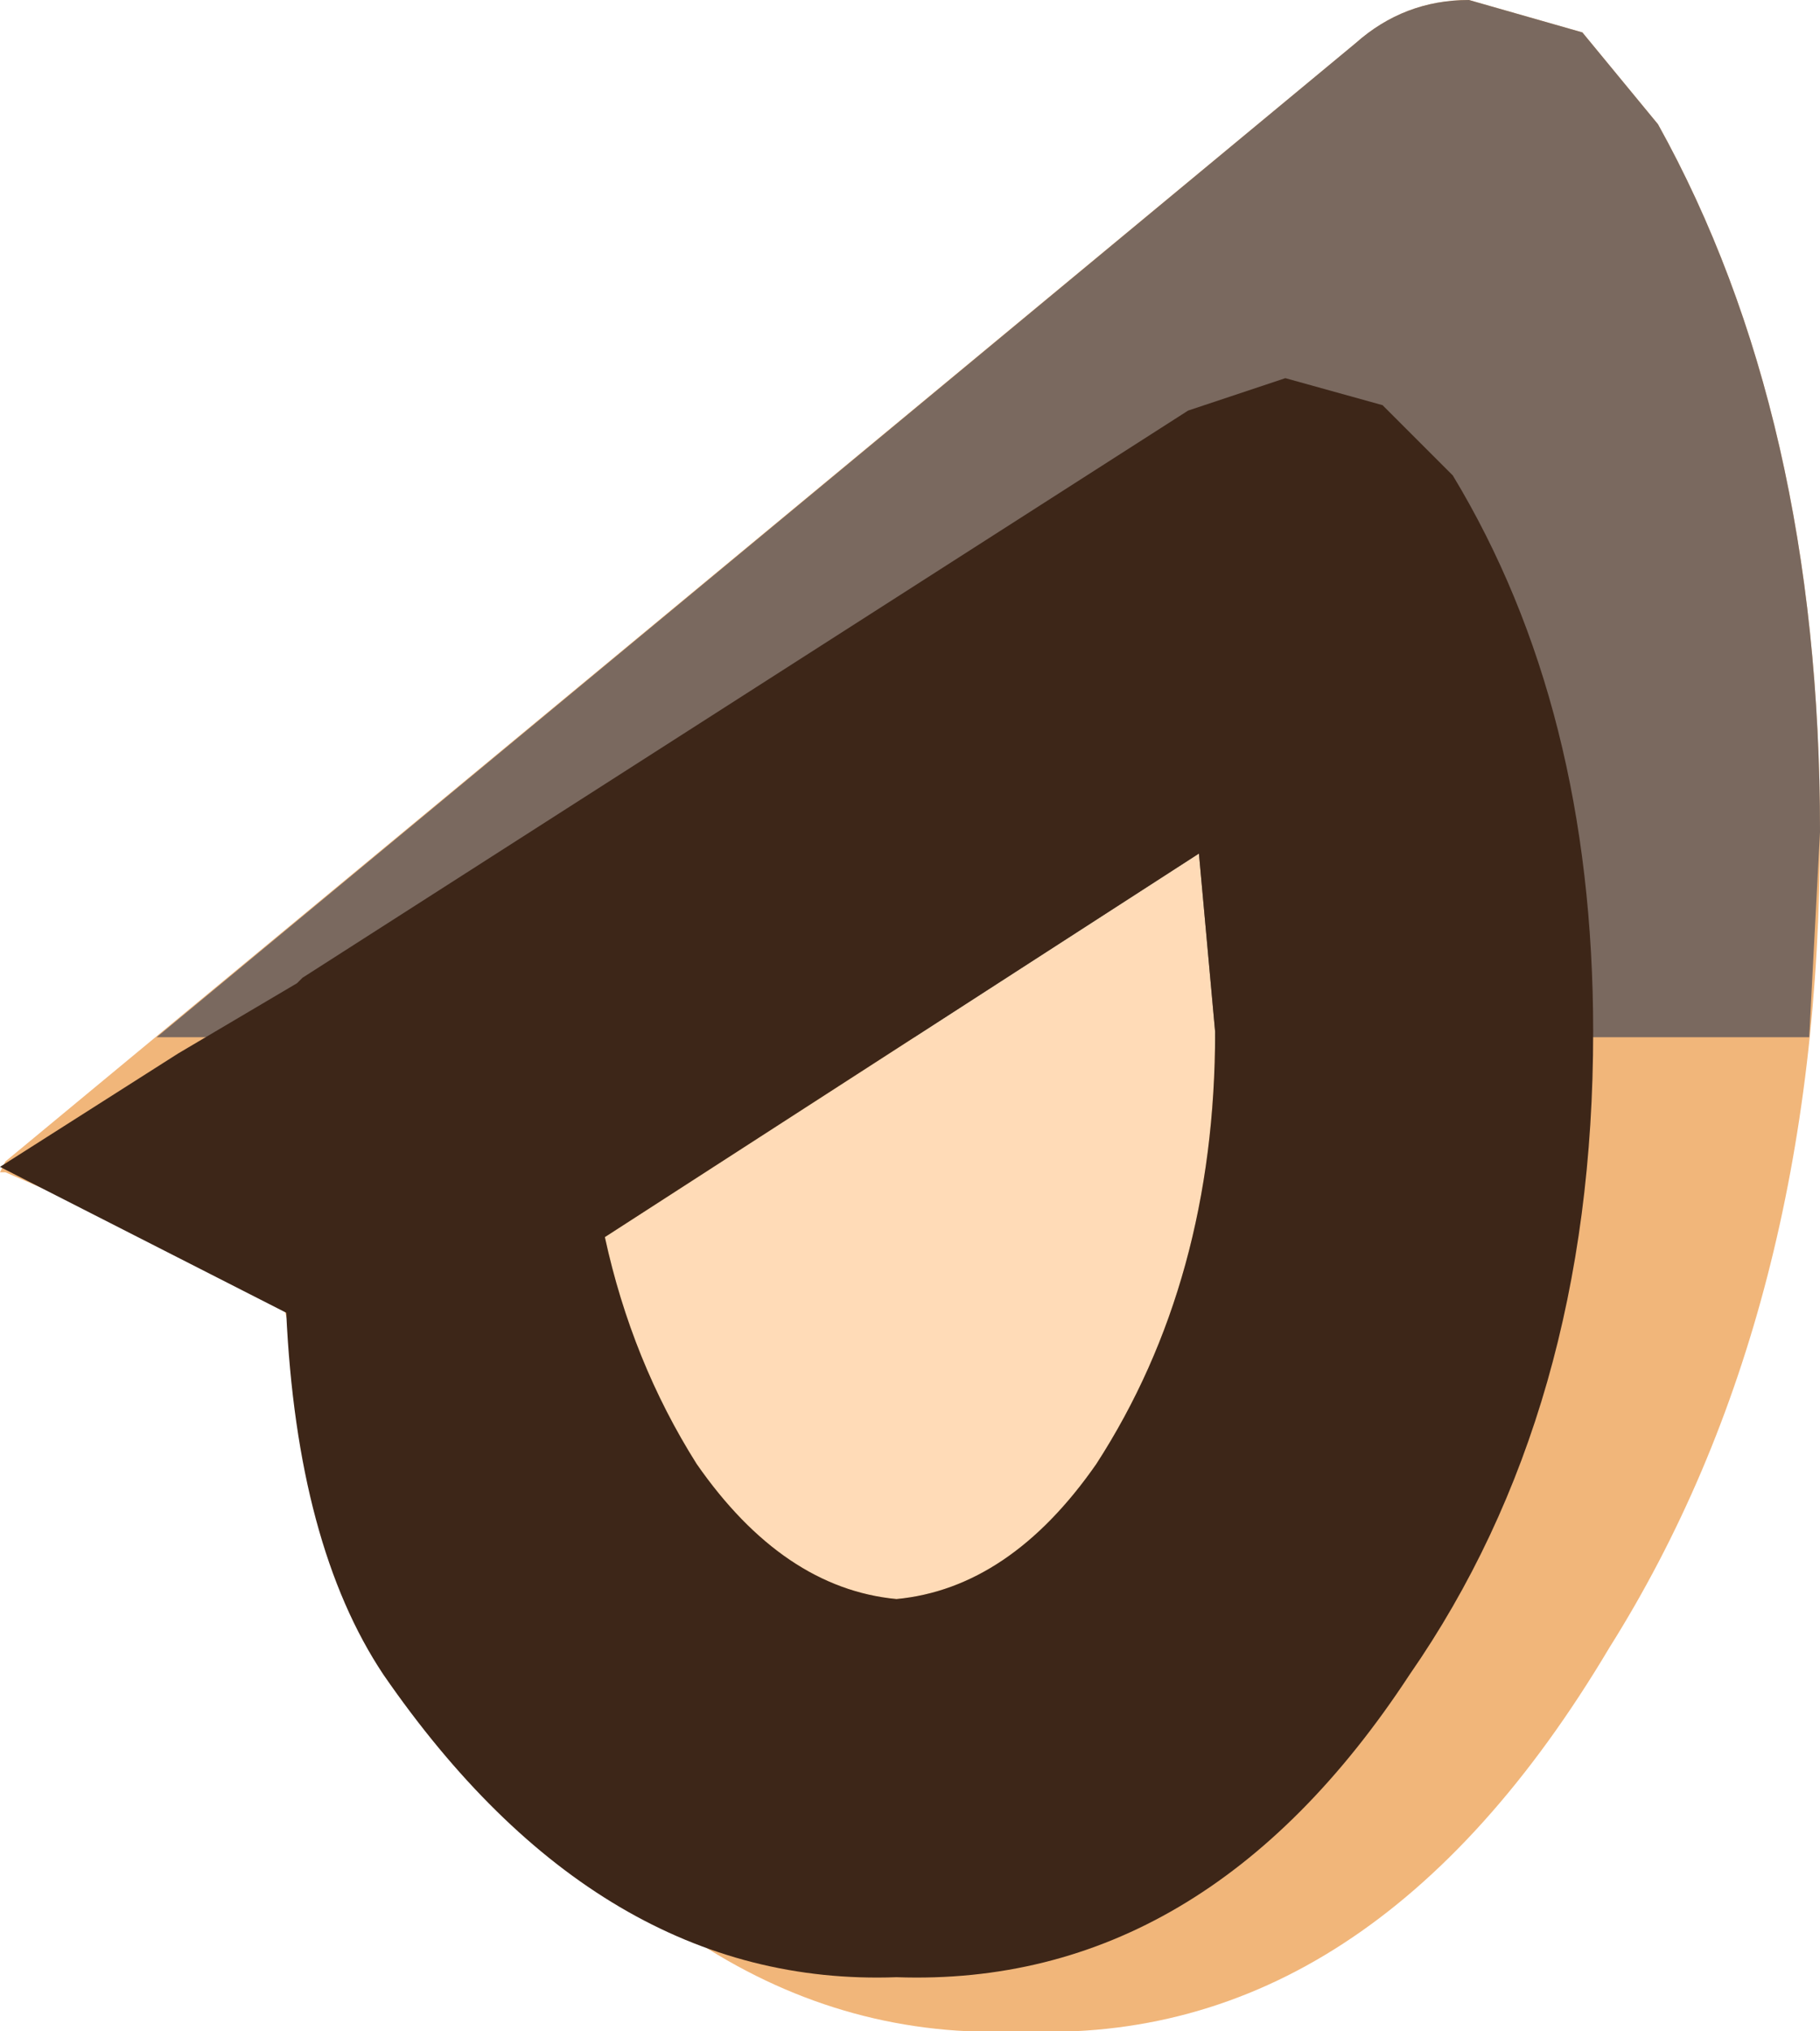 <?xml version="1.0" encoding="UTF-8" standalone="no"?>
<svg xmlns:ffdec="https://www.free-decompiler.com/flash" xmlns:xlink="http://www.w3.org/1999/xlink" ffdec:objectType="shape" height="18.8px" width="16.85px" xmlns="http://www.w3.org/2000/svg">
  <g transform="matrix(1.0, 0.0, 0.0, 1.0, -0.85, 9.6)">
    <path d="M13.4 -9.2 Q13.85 -9.6 14.45 -9.6 L15.5 -9.3 16.2 -8.45 Q17.7 -5.75 17.7 -1.9 17.7 2.55 15.75 5.65 13.55 9.35 10.3 9.2 7.1 9.35 4.8 5.65 3.9 4.1 3.45 2.4 L3.3 2.35 2.4 1.9 0.9 1.25 0.85 1.25 0.9 1.15 13.4 -9.2" fill="#f1b67a" fill-rule="evenodd" stroke="none"/>
    <path d="M13.4 -9.2 Q13.85 -9.6 14.45 -9.6 L15.5 -9.3 16.2 -8.45 Q17.7 -5.75 17.7 -1.9 L17.6 0.0 2.3 0.0 13.4 -9.2" fill="#7a695f" fill-rule="evenodd" stroke="none"/>
    <path d="M12.1 -0.05 Q12.1 2.25 11.0 3.95 10.2 5.1 9.15 5.2 8.1 5.1 7.3 3.95 6.7 3.0 6.45 1.85 L11.95 -1.7 12.1 -0.05" fill="#ffdbb7" fill-rule="evenodd" stroke="none"/>
    <path d="M12.1 -0.05 L11.95 -1.7 6.45 1.85 Q6.7 3.0 7.3 3.95 8.1 5.1 9.15 5.2 10.2 5.1 11.0 3.95 12.1 2.25 12.1 -0.05 M11.85 -5.8 L12.75 -6.1 13.65 -5.85 14.3 -5.2 Q15.6 -3.05 15.6 -0.05 15.6 3.45 13.9 5.9 12.0 8.8 9.15 8.7 6.4 8.8 4.4 5.9 3.6 4.7 3.5 2.55 L0.85 1.2 2.5 0.15 3.6 -0.5 3.65 -0.55 11.85 -5.8" fill="#3d2618" fill-rule="evenodd" stroke="none"/>
  </g>
</svg>
